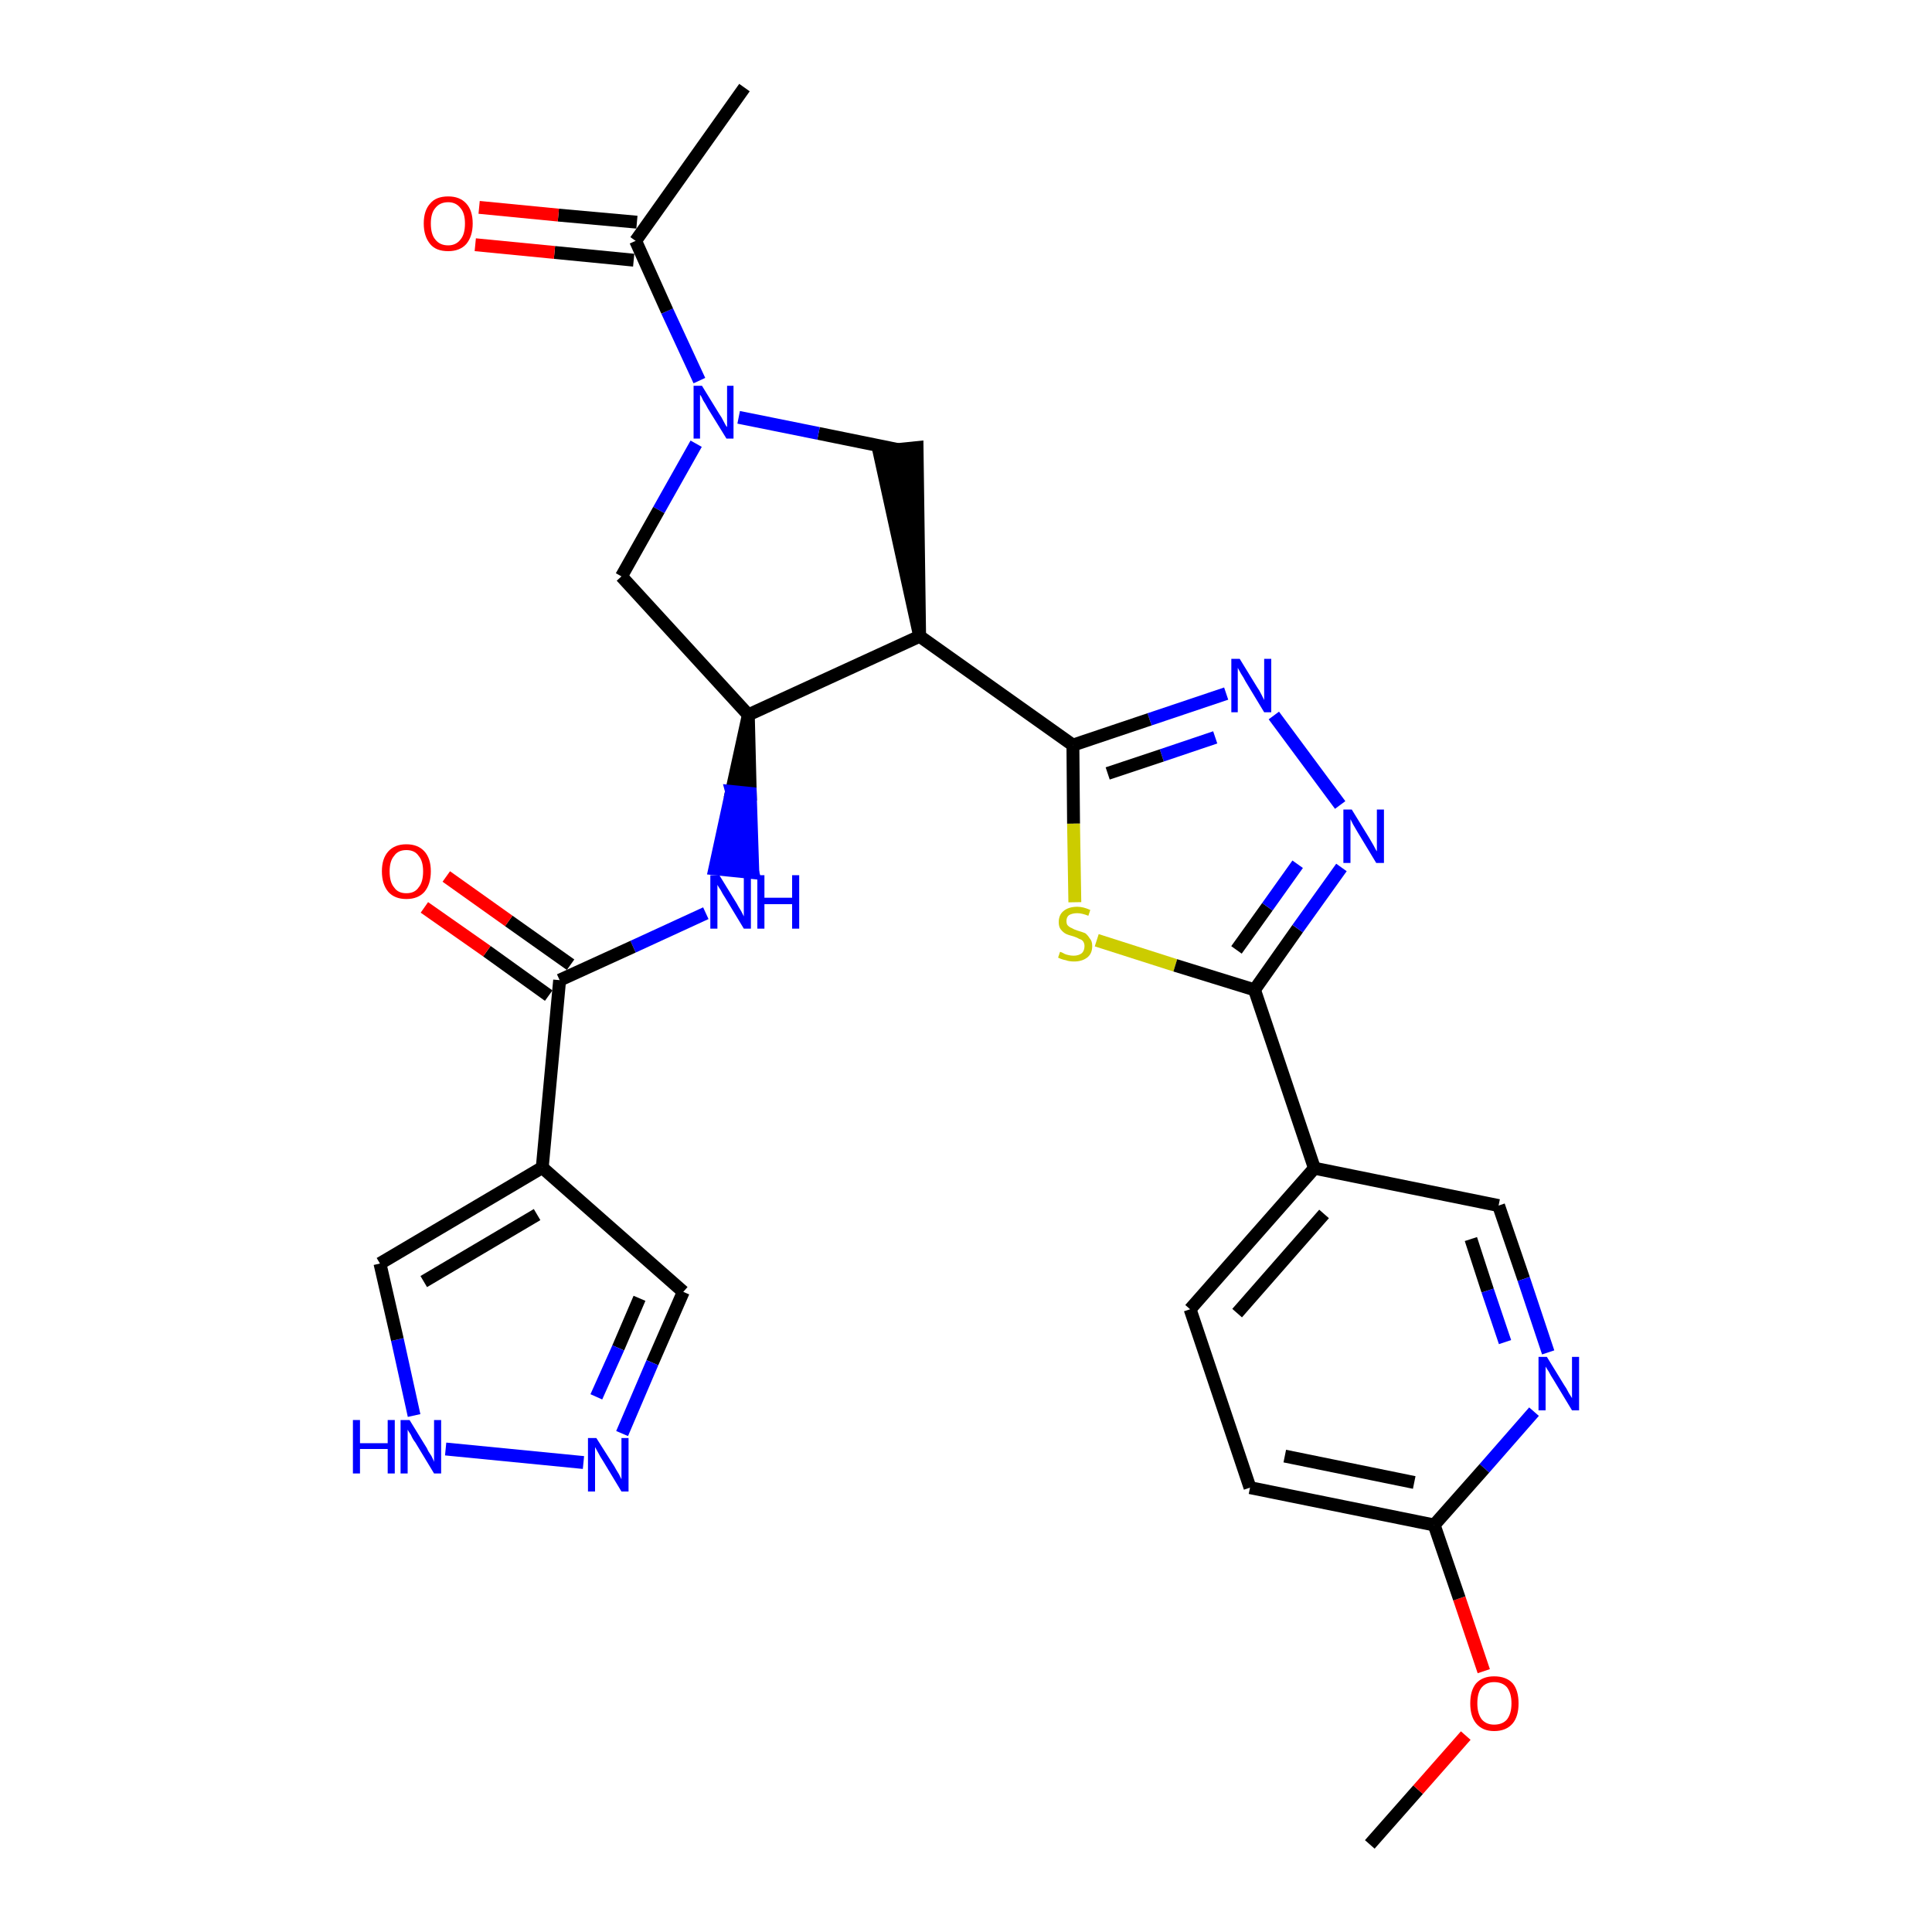 <?xml version='1.0' encoding='iso-8859-1'?>
<svg version='1.1' baseProfile='full'
              xmlns='http://www.w3.org/2000/svg'
                      xmlns:rdkit='http://www.rdkit.org/xml'
                      xmlns:xlink='http://www.w3.org/1999/xlink'
                  xml:space='preserve'
width='300px' height='300px' viewBox='0 0 300 300'>
<!-- END OF HEADER -->
<path class='bond-0 atom-0 atom-1' d='M 212.7,286.4 L 220.2,277.9' style='fill:none;fill-rule:evenodd;stroke:#000000;stroke-width:2.0px;stroke-linecap:butt;stroke-linejoin:miter;stroke-opacity:1' />
<path class='bond-0 atom-0 atom-1' d='M 220.2,277.9 L 227.6,269.5' style='fill:none;fill-rule:evenodd;stroke:#FF0000;stroke-width:2.0px;stroke-linecap:butt;stroke-linejoin:miter;stroke-opacity:1' />
<path class='bond-1 atom-1 atom-2' d='M 230.4,259.5 L 226.6,248.2' style='fill:none;fill-rule:evenodd;stroke:#FF0000;stroke-width:2.0px;stroke-linecap:butt;stroke-linejoin:miter;stroke-opacity:1' />
<path class='bond-1 atom-1 atom-2' d='M 226.6,248.2 L 222.7,236.8' style='fill:none;fill-rule:evenodd;stroke:#000000;stroke-width:2.0px;stroke-linecap:butt;stroke-linejoin:miter;stroke-opacity:1' />
<path class='bond-2 atom-2 atom-3' d='M 222.7,236.8 L 194.1,231.0' style='fill:none;fill-rule:evenodd;stroke:#000000;stroke-width:2.0px;stroke-linecap:butt;stroke-linejoin:miter;stroke-opacity:1' />
<path class='bond-2 atom-2 atom-3' d='M 219.6,230.2 L 199.5,226.1' style='fill:none;fill-rule:evenodd;stroke:#000000;stroke-width:2.0px;stroke-linecap:butt;stroke-linejoin:miter;stroke-opacity:1' />
<path class='bond-28 atom-28 atom-2' d='M 238.2,219.2 L 230.5,228.0' style='fill:none;fill-rule:evenodd;stroke:#0000FF;stroke-width:2.0px;stroke-linecap:butt;stroke-linejoin:miter;stroke-opacity:1' />
<path class='bond-28 atom-28 atom-2' d='M 230.5,228.0 L 222.7,236.8' style='fill:none;fill-rule:evenodd;stroke:#000000;stroke-width:2.0px;stroke-linecap:butt;stroke-linejoin:miter;stroke-opacity:1' />
<path class='bond-3 atom-3 atom-4' d='M 194.1,231.0 L 184.8,203.3' style='fill:none;fill-rule:evenodd;stroke:#000000;stroke-width:2.0px;stroke-linecap:butt;stroke-linejoin:miter;stroke-opacity:1' />
<path class='bond-4 atom-4 atom-5' d='M 184.8,203.3 L 204.1,181.4' style='fill:none;fill-rule:evenodd;stroke:#000000;stroke-width:2.0px;stroke-linecap:butt;stroke-linejoin:miter;stroke-opacity:1' />
<path class='bond-4 atom-4 atom-5' d='M 192.1,203.9 L 205.6,188.5' style='fill:none;fill-rule:evenodd;stroke:#000000;stroke-width:2.0px;stroke-linecap:butt;stroke-linejoin:miter;stroke-opacity:1' />
<path class='bond-5 atom-5 atom-6' d='M 204.1,181.4 L 194.8,153.7' style='fill:none;fill-rule:evenodd;stroke:#000000;stroke-width:2.0px;stroke-linecap:butt;stroke-linejoin:miter;stroke-opacity:1' />
<path class='bond-26 atom-5 atom-27' d='M 204.1,181.4 L 232.7,187.2' style='fill:none;fill-rule:evenodd;stroke:#000000;stroke-width:2.0px;stroke-linecap:butt;stroke-linejoin:miter;stroke-opacity:1' />
<path class='bond-6 atom-6 atom-7' d='M 194.8,153.7 L 201.5,144.2' style='fill:none;fill-rule:evenodd;stroke:#000000;stroke-width:2.0px;stroke-linecap:butt;stroke-linejoin:miter;stroke-opacity:1' />
<path class='bond-6 atom-6 atom-7' d='M 201.5,144.2 L 208.3,134.7' style='fill:none;fill-rule:evenodd;stroke:#0000FF;stroke-width:2.0px;stroke-linecap:butt;stroke-linejoin:miter;stroke-opacity:1' />
<path class='bond-6 atom-6 atom-7' d='M 192.0,147.5 L 196.8,140.8' style='fill:none;fill-rule:evenodd;stroke:#000000;stroke-width:2.0px;stroke-linecap:butt;stroke-linejoin:miter;stroke-opacity:1' />
<path class='bond-6 atom-6 atom-7' d='M 196.8,140.8 L 201.5,134.2' style='fill:none;fill-rule:evenodd;stroke:#0000FF;stroke-width:2.0px;stroke-linecap:butt;stroke-linejoin:miter;stroke-opacity:1' />
<path class='bond-29 atom-26 atom-6' d='M 170.3,146.0 L 182.5,149.9' style='fill:none;fill-rule:evenodd;stroke:#CCCC00;stroke-width:2.0px;stroke-linecap:butt;stroke-linejoin:miter;stroke-opacity:1' />
<path class='bond-29 atom-26 atom-6' d='M 182.5,149.9 L 194.8,153.7' style='fill:none;fill-rule:evenodd;stroke:#000000;stroke-width:2.0px;stroke-linecap:butt;stroke-linejoin:miter;stroke-opacity:1' />
<path class='bond-7 atom-7 atom-8' d='M 208.1,125.0 L 197.8,111.1' style='fill:none;fill-rule:evenodd;stroke:#0000FF;stroke-width:2.0px;stroke-linecap:butt;stroke-linejoin:miter;stroke-opacity:1' />
<path class='bond-8 atom-8 atom-9' d='M 190.4,107.7 L 178.5,111.7' style='fill:none;fill-rule:evenodd;stroke:#0000FF;stroke-width:2.0px;stroke-linecap:butt;stroke-linejoin:miter;stroke-opacity:1' />
<path class='bond-8 atom-8 atom-9' d='M 178.5,111.7 L 166.6,115.7' style='fill:none;fill-rule:evenodd;stroke:#000000;stroke-width:2.0px;stroke-linecap:butt;stroke-linejoin:miter;stroke-opacity:1' />
<path class='bond-8 atom-8 atom-9' d='M 188.7,114.5 L 180.4,117.3' style='fill:none;fill-rule:evenodd;stroke:#0000FF;stroke-width:2.0px;stroke-linecap:butt;stroke-linejoin:miter;stroke-opacity:1' />
<path class='bond-8 atom-8 atom-9' d='M 180.4,117.3 L 172.0,120.1' style='fill:none;fill-rule:evenodd;stroke:#000000;stroke-width:2.0px;stroke-linecap:butt;stroke-linejoin:miter;stroke-opacity:1' />
<path class='bond-9 atom-9 atom-10' d='M 166.6,115.7 L 142.8,98.8' style='fill:none;fill-rule:evenodd;stroke:#000000;stroke-width:2.0px;stroke-linecap:butt;stroke-linejoin:miter;stroke-opacity:1' />
<path class='bond-25 atom-9 atom-26' d='M 166.6,115.7 L 166.7,127.9' style='fill:none;fill-rule:evenodd;stroke:#000000;stroke-width:2.0px;stroke-linecap:butt;stroke-linejoin:miter;stroke-opacity:1' />
<path class='bond-25 atom-9 atom-26' d='M 166.7,127.9 L 166.9,140.1' style='fill:none;fill-rule:evenodd;stroke:#CCCC00;stroke-width:2.0px;stroke-linecap:butt;stroke-linejoin:miter;stroke-opacity:1' />
<path class='bond-10 atom-10 atom-11' d='M 142.8,98.8 L 142.4,69.5 L 136.5,70.1 Z' style='fill:#000000;fill-rule:evenodd;fill-opacity:1;stroke:#000000;stroke-width:2.0px;stroke-linecap:butt;stroke-linejoin:miter;stroke-opacity:1;' />
<path class='bond-30 atom-17 atom-10' d='M 116.2,111.0 L 142.8,98.8' style='fill:none;fill-rule:evenodd;stroke:#000000;stroke-width:2.0px;stroke-linecap:butt;stroke-linejoin:miter;stroke-opacity:1' />
<path class='bond-11 atom-11 atom-12' d='M 139.4,69.8 L 127.1,67.3' style='fill:none;fill-rule:evenodd;stroke:#000000;stroke-width:2.0px;stroke-linecap:butt;stroke-linejoin:miter;stroke-opacity:1' />
<path class='bond-11 atom-11 atom-12' d='M 127.1,67.3 L 114.7,64.8' style='fill:none;fill-rule:evenodd;stroke:#0000FF;stroke-width:2.0px;stroke-linecap:butt;stroke-linejoin:miter;stroke-opacity:1' />
<path class='bond-12 atom-12 atom-13' d='M 108.6,59.1 L 103.6,48.3' style='fill:none;fill-rule:evenodd;stroke:#0000FF;stroke-width:2.0px;stroke-linecap:butt;stroke-linejoin:miter;stroke-opacity:1' />
<path class='bond-12 atom-12 atom-13' d='M 103.6,48.3 L 98.7,37.4' style='fill:none;fill-rule:evenodd;stroke:#000000;stroke-width:2.0px;stroke-linecap:butt;stroke-linejoin:miter;stroke-opacity:1' />
<path class='bond-15 atom-12 atom-16' d='M 108.1,68.9 L 102.3,79.2' style='fill:none;fill-rule:evenodd;stroke:#0000FF;stroke-width:2.0px;stroke-linecap:butt;stroke-linejoin:miter;stroke-opacity:1' />
<path class='bond-15 atom-12 atom-16' d='M 102.3,79.2 L 96.5,89.5' style='fill:none;fill-rule:evenodd;stroke:#000000;stroke-width:2.0px;stroke-linecap:butt;stroke-linejoin:miter;stroke-opacity:1' />
<path class='bond-13 atom-13 atom-14' d='M 98.7,37.4 L 115.6,13.6' style='fill:none;fill-rule:evenodd;stroke:#000000;stroke-width:2.0px;stroke-linecap:butt;stroke-linejoin:miter;stroke-opacity:1' />
<path class='bond-14 atom-13 atom-15' d='M 98.9,34.5 L 86.7,33.4' style='fill:none;fill-rule:evenodd;stroke:#000000;stroke-width:2.0px;stroke-linecap:butt;stroke-linejoin:miter;stroke-opacity:1' />
<path class='bond-14 atom-13 atom-15' d='M 86.7,33.4 L 74.4,32.2' style='fill:none;fill-rule:evenodd;stroke:#FF0000;stroke-width:2.0px;stroke-linecap:butt;stroke-linejoin:miter;stroke-opacity:1' />
<path class='bond-14 atom-13 atom-15' d='M 98.4,40.4 L 86.1,39.2' style='fill:none;fill-rule:evenodd;stroke:#000000;stroke-width:2.0px;stroke-linecap:butt;stroke-linejoin:miter;stroke-opacity:1' />
<path class='bond-14 atom-13 atom-15' d='M 86.1,39.2 L 73.8,38.0' style='fill:none;fill-rule:evenodd;stroke:#FF0000;stroke-width:2.0px;stroke-linecap:butt;stroke-linejoin:miter;stroke-opacity:1' />
<path class='bond-16 atom-16 atom-17' d='M 96.5,89.5 L 116.2,111.0' style='fill:none;fill-rule:evenodd;stroke:#000000;stroke-width:2.0px;stroke-linecap:butt;stroke-linejoin:miter;stroke-opacity:1' />
<path class='bond-17 atom-17 atom-18' d='M 116.2,111.0 L 113.6,122.9 L 116.5,123.2 Z' style='fill:#000000;fill-rule:evenodd;fill-opacity:1;stroke:#000000;stroke-width:2.0px;stroke-linecap:butt;stroke-linejoin:miter;stroke-opacity:1;' />
<path class='bond-17 atom-17 atom-18' d='M 113.6,122.9 L 116.9,135.5 L 111.0,134.9 Z' style='fill:#0000FF;fill-rule:evenodd;fill-opacity:1;stroke:#0000FF;stroke-width:2.0px;stroke-linecap:butt;stroke-linejoin:miter;stroke-opacity:1;' />
<path class='bond-17 atom-17 atom-18' d='M 113.6,122.9 L 116.5,123.2 L 116.9,135.5 Z' style='fill:#0000FF;fill-rule:evenodd;fill-opacity:1;stroke:#0000FF;stroke-width:2.0px;stroke-linecap:butt;stroke-linejoin:miter;stroke-opacity:1;' />
<path class='bond-18 atom-18 atom-19' d='M 109.6,141.8 L 98.3,147.0' style='fill:none;fill-rule:evenodd;stroke:#0000FF;stroke-width:2.0px;stroke-linecap:butt;stroke-linejoin:miter;stroke-opacity:1' />
<path class='bond-18 atom-18 atom-19' d='M 98.3,147.0 L 86.9,152.2' style='fill:none;fill-rule:evenodd;stroke:#000000;stroke-width:2.0px;stroke-linecap:butt;stroke-linejoin:miter;stroke-opacity:1' />
<path class='bond-19 atom-19 atom-20' d='M 88.6,149.8 L 79.0,143.0' style='fill:none;fill-rule:evenodd;stroke:#000000;stroke-width:2.0px;stroke-linecap:butt;stroke-linejoin:miter;stroke-opacity:1' />
<path class='bond-19 atom-19 atom-20' d='M 79.0,143.0 L 69.3,136.1' style='fill:none;fill-rule:evenodd;stroke:#FF0000;stroke-width:2.0px;stroke-linecap:butt;stroke-linejoin:miter;stroke-opacity:1' />
<path class='bond-19 atom-19 atom-20' d='M 85.2,154.6 L 75.6,147.7' style='fill:none;fill-rule:evenodd;stroke:#000000;stroke-width:2.0px;stroke-linecap:butt;stroke-linejoin:miter;stroke-opacity:1' />
<path class='bond-19 atom-19 atom-20' d='M 75.6,147.7 L 65.9,140.9' style='fill:none;fill-rule:evenodd;stroke:#FF0000;stroke-width:2.0px;stroke-linecap:butt;stroke-linejoin:miter;stroke-opacity:1' />
<path class='bond-20 atom-19 atom-21' d='M 86.9,152.2 L 84.2,181.3' style='fill:none;fill-rule:evenodd;stroke:#000000;stroke-width:2.0px;stroke-linecap:butt;stroke-linejoin:miter;stroke-opacity:1' />
<path class='bond-21 atom-21 atom-22' d='M 84.2,181.3 L 106.1,200.6' style='fill:none;fill-rule:evenodd;stroke:#000000;stroke-width:2.0px;stroke-linecap:butt;stroke-linejoin:miter;stroke-opacity:1' />
<path class='bond-31 atom-25 atom-21' d='M 59.0,196.2 L 84.2,181.3' style='fill:none;fill-rule:evenodd;stroke:#000000;stroke-width:2.0px;stroke-linecap:butt;stroke-linejoin:miter;stroke-opacity:1' />
<path class='bond-31 atom-25 atom-21' d='M 65.8,199.0 L 83.4,188.6' style='fill:none;fill-rule:evenodd;stroke:#000000;stroke-width:2.0px;stroke-linecap:butt;stroke-linejoin:miter;stroke-opacity:1' />
<path class='bond-22 atom-22 atom-23' d='M 106.1,200.6 L 101.3,211.6' style='fill:none;fill-rule:evenodd;stroke:#000000;stroke-width:2.0px;stroke-linecap:butt;stroke-linejoin:miter;stroke-opacity:1' />
<path class='bond-22 atom-22 atom-23' d='M 101.3,211.6 L 96.6,222.6' style='fill:none;fill-rule:evenodd;stroke:#0000FF;stroke-width:2.0px;stroke-linecap:butt;stroke-linejoin:miter;stroke-opacity:1' />
<path class='bond-22 atom-22 atom-23' d='M 99.3,201.6 L 96.0,209.3' style='fill:none;fill-rule:evenodd;stroke:#000000;stroke-width:2.0px;stroke-linecap:butt;stroke-linejoin:miter;stroke-opacity:1' />
<path class='bond-22 atom-22 atom-23' d='M 96.0,209.3 L 92.6,216.9' style='fill:none;fill-rule:evenodd;stroke:#0000FF;stroke-width:2.0px;stroke-linecap:butt;stroke-linejoin:miter;stroke-opacity:1' />
<path class='bond-23 atom-23 atom-24' d='M 90.6,227.1 L 69.2,225.0' style='fill:none;fill-rule:evenodd;stroke:#0000FF;stroke-width:2.0px;stroke-linecap:butt;stroke-linejoin:miter;stroke-opacity:1' />
<path class='bond-24 atom-24 atom-25' d='M 64.3,219.8 L 61.7,208.0' style='fill:none;fill-rule:evenodd;stroke:#0000FF;stroke-width:2.0px;stroke-linecap:butt;stroke-linejoin:miter;stroke-opacity:1' />
<path class='bond-24 atom-24 atom-25' d='M 61.7,208.0 L 59.0,196.2' style='fill:none;fill-rule:evenodd;stroke:#000000;stroke-width:2.0px;stroke-linecap:butt;stroke-linejoin:miter;stroke-opacity:1' />
<path class='bond-27 atom-27 atom-28' d='M 232.7,187.2 L 236.6,198.6' style='fill:none;fill-rule:evenodd;stroke:#000000;stroke-width:2.0px;stroke-linecap:butt;stroke-linejoin:miter;stroke-opacity:1' />
<path class='bond-27 atom-27 atom-28' d='M 236.6,198.6 L 240.4,210.0' style='fill:none;fill-rule:evenodd;stroke:#0000FF;stroke-width:2.0px;stroke-linecap:butt;stroke-linejoin:miter;stroke-opacity:1' />
<path class='bond-27 atom-27 atom-28' d='M 228.4,192.4 L 231.0,200.4' style='fill:none;fill-rule:evenodd;stroke:#000000;stroke-width:2.0px;stroke-linecap:butt;stroke-linejoin:miter;stroke-opacity:1' />
<path class='bond-27 atom-27 atom-28' d='M 231.0,200.4 L 233.7,208.4' style='fill:none;fill-rule:evenodd;stroke:#0000FF;stroke-width:2.0px;stroke-linecap:butt;stroke-linejoin:miter;stroke-opacity:1' />
<path  class='atom-1' d='M 228.3 264.5
Q 228.3 262.5, 229.2 261.4
Q 230.2 260.3, 232.0 260.3
Q 233.9 260.3, 234.9 261.4
Q 235.8 262.5, 235.8 264.5
Q 235.8 266.5, 234.9 267.6
Q 233.9 268.8, 232.0 268.8
Q 230.2 268.8, 229.2 267.6
Q 228.3 266.5, 228.3 264.5
M 232.0 267.8
Q 233.3 267.8, 234.0 267.0
Q 234.7 266.1, 234.7 264.5
Q 234.7 262.9, 234.0 262.0
Q 233.3 261.2, 232.0 261.2
Q 230.8 261.2, 230.1 262.0
Q 229.4 262.8, 229.4 264.5
Q 229.4 266.1, 230.1 267.0
Q 230.8 267.8, 232.0 267.8
' fill='#FF0000'/>
<path  class='atom-7' d='M 209.9 125.7
L 212.6 130.1
Q 212.9 130.6, 213.3 131.3
Q 213.7 132.1, 213.8 132.2
L 213.8 125.7
L 214.9 125.7
L 214.9 134.0
L 213.7 134.0
L 210.8 129.2
Q 210.5 128.7, 210.1 128.0
Q 209.8 127.4, 209.7 127.2
L 209.7 134.0
L 208.6 134.0
L 208.6 125.7
L 209.9 125.7
' fill='#0000FF'/>
<path  class='atom-8' d='M 192.5 102.3
L 195.2 106.7
Q 195.5 107.1, 195.9 107.9
Q 196.3 108.7, 196.3 108.7
L 196.3 102.3
L 197.4 102.3
L 197.4 110.6
L 196.3 110.6
L 193.4 105.8
Q 193.1 105.2, 192.7 104.6
Q 192.3 103.9, 192.2 103.7
L 192.2 110.6
L 191.2 110.6
L 191.2 102.3
L 192.5 102.3
' fill='#0000FF'/>
<path  class='atom-12' d='M 109.0 59.9
L 111.7 64.3
Q 112.0 64.7, 112.4 65.5
Q 112.8 66.3, 112.9 66.3
L 112.9 59.9
L 113.9 59.9
L 113.9 68.1
L 112.8 68.1
L 109.9 63.4
Q 109.6 62.8, 109.2 62.2
Q 108.9 61.5, 108.7 61.3
L 108.7 68.1
L 107.7 68.1
L 107.7 59.9
L 109.0 59.9
' fill='#0000FF'/>
<path  class='atom-15' d='M 65.8 34.7
Q 65.8 32.7, 66.8 31.6
Q 67.7 30.5, 69.6 30.5
Q 71.4 30.5, 72.4 31.6
Q 73.4 32.7, 73.4 34.7
Q 73.4 36.7, 72.4 37.9
Q 71.4 39.0, 69.6 39.0
Q 67.7 39.0, 66.8 37.9
Q 65.8 36.7, 65.8 34.7
M 69.6 38.1
Q 70.8 38.1, 71.5 37.2
Q 72.2 36.4, 72.2 34.7
Q 72.2 33.1, 71.5 32.3
Q 70.8 31.4, 69.6 31.4
Q 68.3 31.4, 67.6 32.3
Q 66.9 33.1, 66.9 34.7
Q 66.9 36.4, 67.6 37.2
Q 68.3 38.1, 69.6 38.1
' fill='#FF0000'/>
<path  class='atom-18' d='M 111.7 135.9
L 114.4 140.3
Q 114.6 140.7, 115.1 141.5
Q 115.5 142.3, 115.5 142.3
L 115.5 135.9
L 116.6 135.9
L 116.6 144.2
L 115.5 144.2
L 112.6 139.4
Q 112.2 138.8, 111.9 138.2
Q 111.5 137.6, 111.4 137.4
L 111.4 144.2
L 110.3 144.2
L 110.3 135.9
L 111.7 135.9
' fill='#0000FF'/>
<path  class='atom-18' d='M 117.6 135.9
L 118.7 135.9
L 118.7 139.4
L 123.0 139.4
L 123.0 135.9
L 124.1 135.9
L 124.1 144.2
L 123.0 144.2
L 123.0 140.4
L 118.7 140.4
L 118.7 144.2
L 117.6 144.2
L 117.6 135.9
' fill='#0000FF'/>
<path  class='atom-20' d='M 59.3 135.3
Q 59.3 133.3, 60.3 132.2
Q 61.3 131.1, 63.1 131.1
Q 64.9 131.1, 65.9 132.2
Q 66.9 133.3, 66.9 135.3
Q 66.9 137.3, 65.9 138.5
Q 64.9 139.6, 63.1 139.6
Q 61.3 139.6, 60.3 138.5
Q 59.3 137.3, 59.3 135.3
M 63.1 138.7
Q 64.4 138.7, 65.0 137.8
Q 65.7 137.0, 65.7 135.3
Q 65.7 133.7, 65.0 132.9
Q 64.4 132.0, 63.1 132.0
Q 61.8 132.0, 61.2 132.9
Q 60.5 133.7, 60.5 135.3
Q 60.5 137.0, 61.2 137.8
Q 61.8 138.7, 63.1 138.7
' fill='#FF0000'/>
<path  class='atom-23' d='M 92.6 223.3
L 95.4 227.7
Q 95.6 228.1, 96.1 228.9
Q 96.5 229.7, 96.5 229.7
L 96.5 223.3
L 97.6 223.3
L 97.6 231.6
L 96.5 231.6
L 93.6 226.8
Q 93.2 226.2, 92.9 225.6
Q 92.5 224.9, 92.4 224.7
L 92.4 231.6
L 91.3 231.6
L 91.3 223.3
L 92.6 223.3
' fill='#0000FF'/>
<path  class='atom-24' d='M 54.8 220.5
L 55.9 220.5
L 55.9 224.1
L 60.2 224.1
L 60.2 220.5
L 61.3 220.5
L 61.3 228.8
L 60.2 228.8
L 60.2 225.0
L 55.9 225.0
L 55.9 228.8
L 54.8 228.8
L 54.8 220.5
' fill='#0000FF'/>
<path  class='atom-24' d='M 63.6 220.5
L 66.3 224.9
Q 66.5 225.4, 67.0 226.1
Q 67.4 226.9, 67.4 227.0
L 67.4 220.5
L 68.5 220.5
L 68.5 228.8
L 67.4 228.8
L 64.5 224.0
Q 64.1 223.5, 63.8 222.8
Q 63.4 222.2, 63.3 222.0
L 63.3 228.8
L 62.2 228.8
L 62.2 220.5
L 63.6 220.5
' fill='#0000FF'/>
<path  class='atom-26' d='M 164.6 147.8
Q 164.7 147.8, 165.1 148.0
Q 165.4 148.2, 165.9 148.3
Q 166.3 148.4, 166.7 148.4
Q 167.5 148.4, 168.0 148.0
Q 168.4 147.6, 168.4 146.9
Q 168.4 146.5, 168.2 146.2
Q 168.0 145.9, 167.6 145.8
Q 167.3 145.6, 166.7 145.4
Q 165.9 145.2, 165.5 145.0
Q 165.1 144.8, 164.7 144.3
Q 164.4 143.9, 164.4 143.2
Q 164.4 142.1, 165.1 141.5
Q 165.9 140.8, 167.3 140.8
Q 168.2 140.8, 169.3 141.3
L 169.0 142.2
Q 168.0 141.8, 167.3 141.8
Q 166.5 141.8, 166.0 142.1
Q 165.6 142.4, 165.6 143.0
Q 165.6 143.5, 165.8 143.7
Q 166.1 144.0, 166.4 144.1
Q 166.7 144.3, 167.3 144.5
Q 168.0 144.7, 168.5 144.9
Q 168.9 145.2, 169.2 145.7
Q 169.6 146.1, 169.6 146.9
Q 169.6 148.1, 168.8 148.7
Q 168.0 149.3, 166.8 149.3
Q 166.0 149.3, 165.5 149.1
Q 164.9 149.0, 164.3 148.7
L 164.6 147.8
' fill='#CCCC00'/>
<path  class='atom-28' d='M 240.2 210.7
L 242.9 215.1
Q 243.2 215.5, 243.6 216.3
Q 244.1 217.1, 244.1 217.1
L 244.1 210.7
L 245.2 210.7
L 245.2 219.0
L 244.1 219.0
L 241.2 214.2
Q 240.8 213.6, 240.5 213.0
Q 240.1 212.4, 240.0 212.2
L 240.0 219.0
L 238.9 219.0
L 238.9 210.7
L 240.2 210.7
' fill='#0000FF'/>
</svg>
